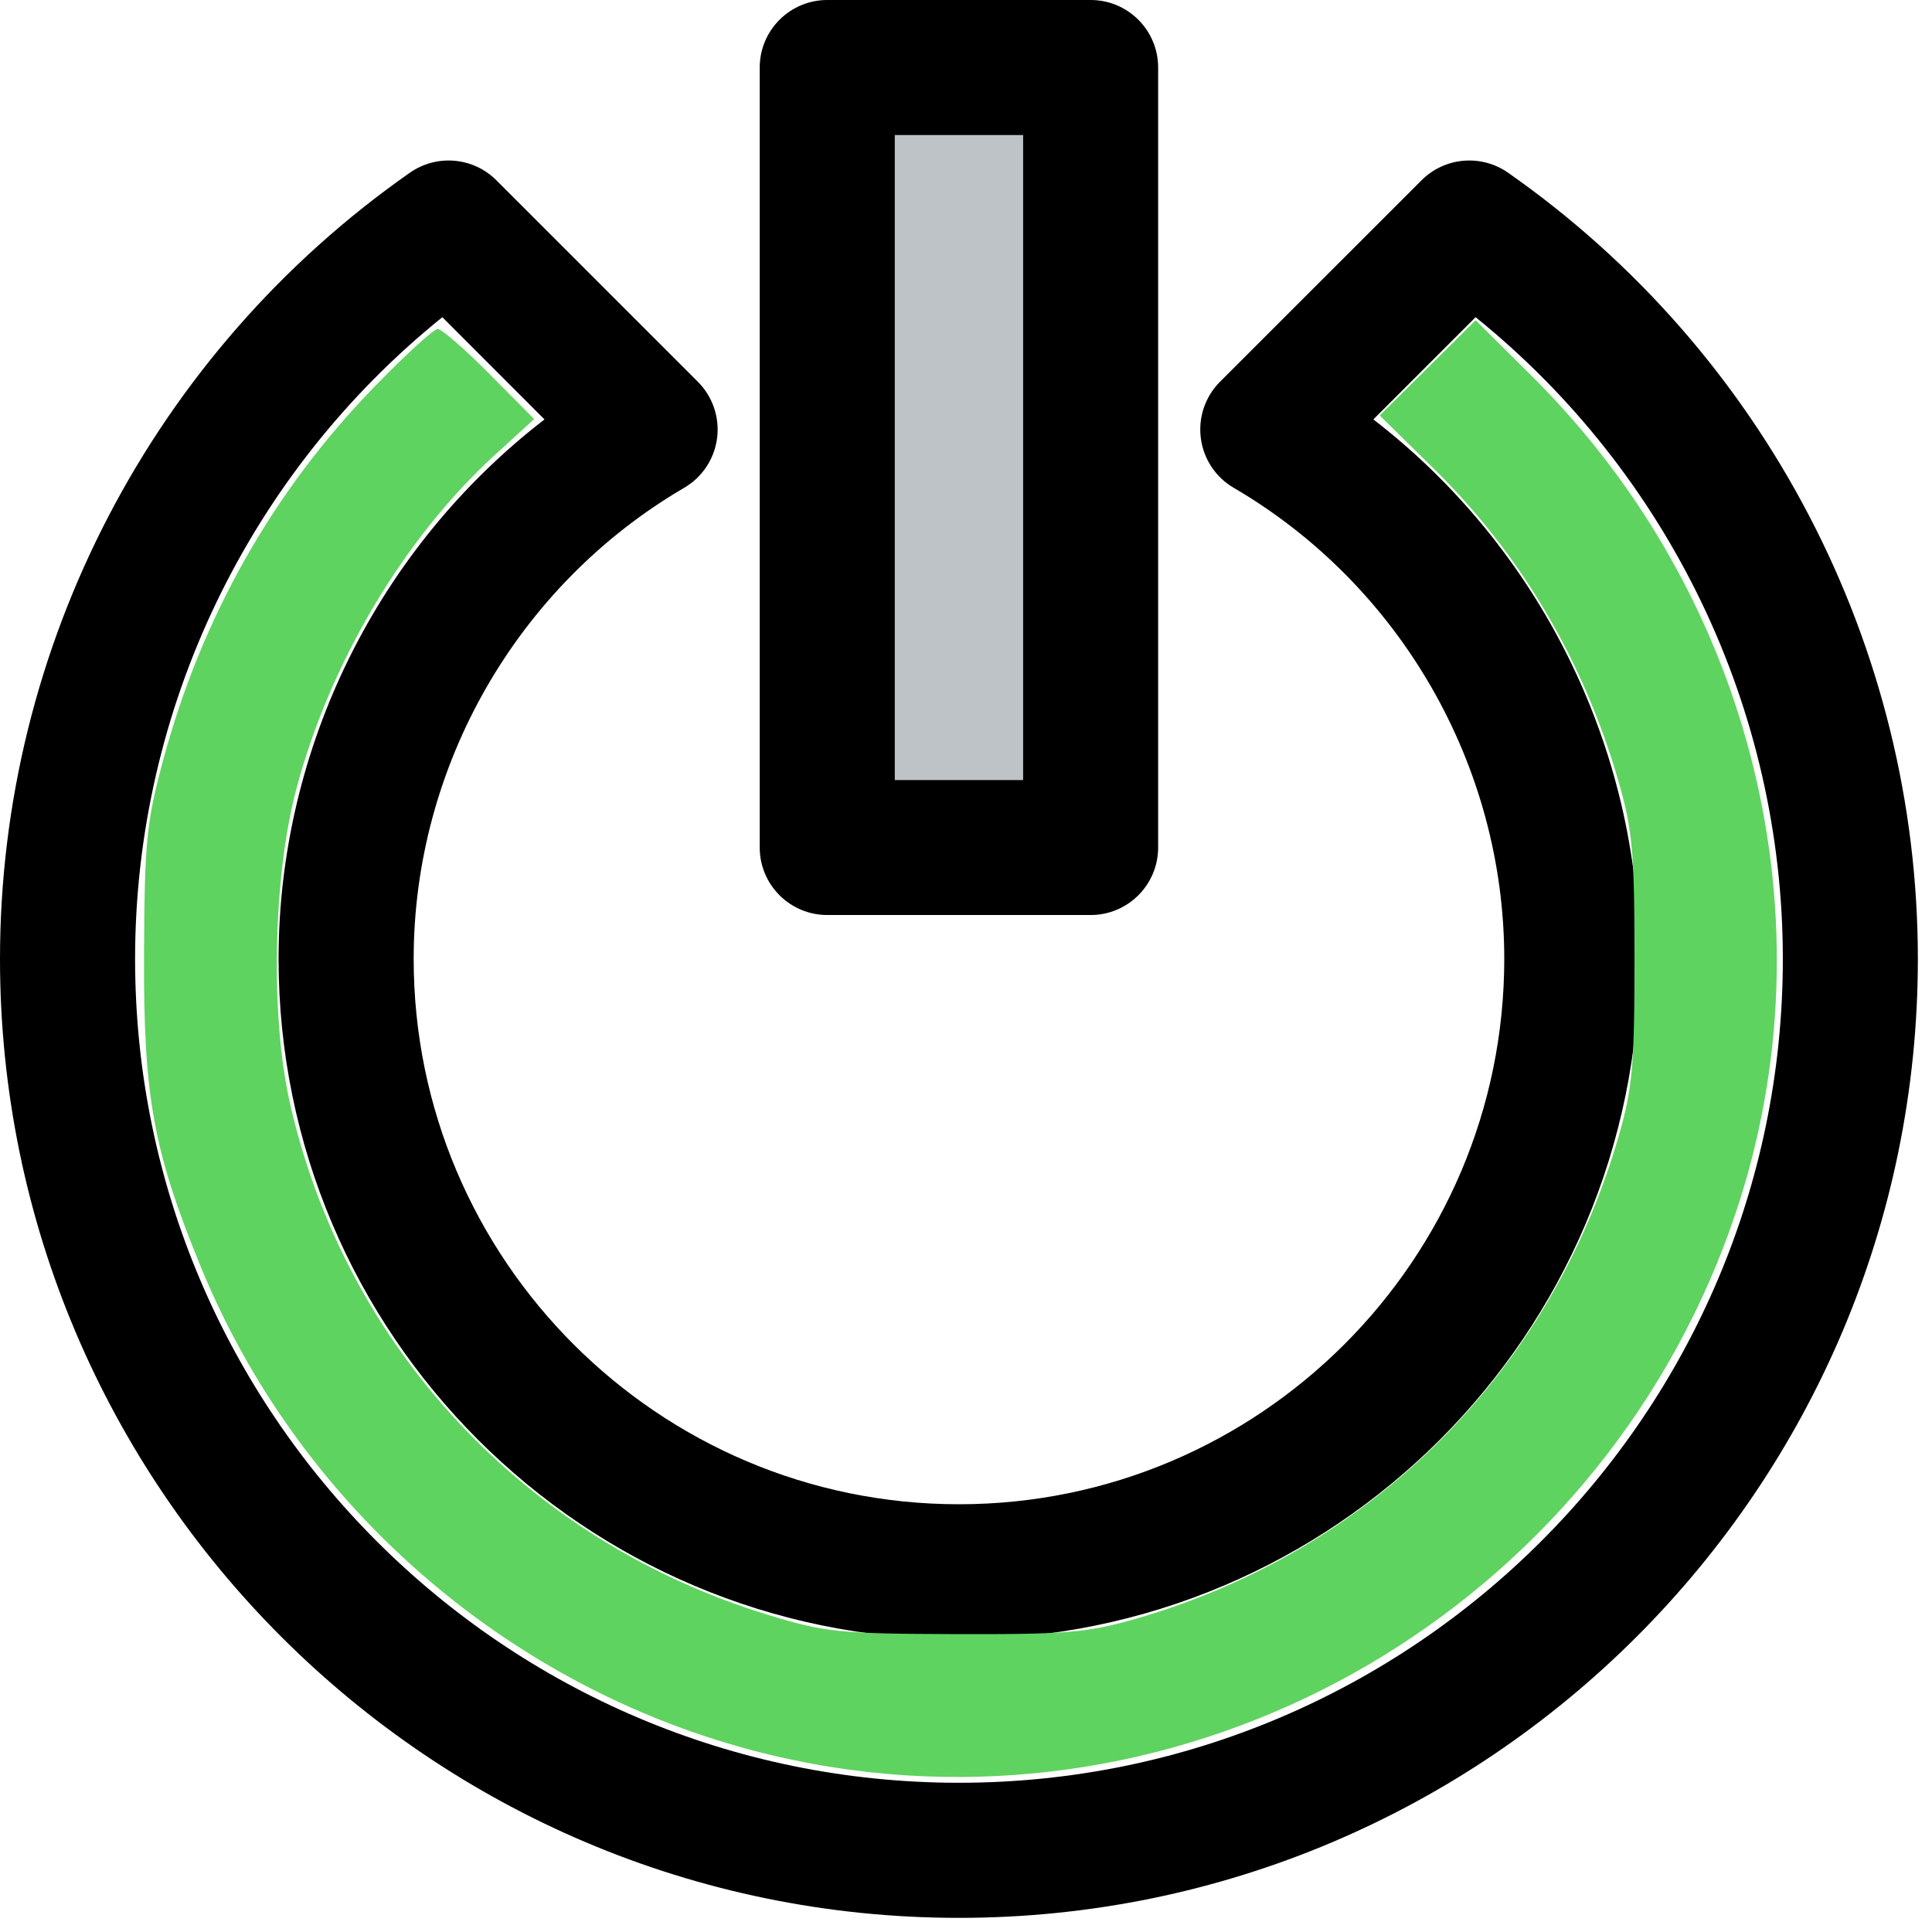 <?xml version="1.0" encoding="UTF-8" standalone="no"?>
<!-- Uploaded to: SVG Repo, www.svgrepo.com, Generator: SVG Repo Mixer Tools -->

<svg
   version="1.1"
   id="Layer_1"
   viewBox="0 0 100.827 100.827"
   xml:space="preserve"
   sodipodi:docname="power-button-green-icon.svg"
   inkscape:version="1.3.2 (091e20e, 2023-11-25, custom)"
   width="100.827"
   height="100.827"
   xmlns:inkscape="http://www.inkscape.org/namespaces/inkscape"
   xmlns:sodipodi="http://sodipodi.sourceforge.net/DTD/sodipodi-0.dtd"
   xmlns="http://www.w3.org/2000/svg"
   xmlns:svg="http://www.w3.org/2000/svg"><defs
   id="defs4" /><sodipodi:namedview
   id="namedview4"
   pagecolor="#ffffff"
   bordercolor="#000000"
   borderopacity="0.25"
   inkscape:showpageshadow="2"
   inkscape:pageopacity="0.0"
   inkscape:pagecheckerboard="0"
   inkscape:deskcolor="#d1d1d1"
   inkscape:zoom="2.7373737"
   inkscape:cx="148.5"
   inkscape:cy="148.5"
   inkscape:window-width="1920"
   inkscape:window-height="1009"
   inkscape:window-x="-8"
   inkscape:window-y="-8"
   inkscape:window-maximized="1"
   inkscape:current-layer="Layer_1" />
<g
   id="g4"
   transform="scale(0.337)">
	<g
   id="XMLID_17_">
		<g
   id="g3">
			<rect
   x="138.57"
   y="20.92"
   style="fill:#bdc3c7"
   width="19.87"
   height="99.87"
   id="rect1" />
			
			<path
   d="M 233.53,26.74 C 273.27,54.55 297,100.06 297,148.5 297,230.38 230.39,297 148.5,297 66.62,297 0,230.38 0,148.5 0,100.06 23.73,54.55 63.48,26.74 c 4.16,-2.9 9.8,-2.41 13.39,1.18 l 31.2,31.2 c 2.29,2.29 3.39,5.52 2.98,8.73 -0.42,3.22 -2.3,6.06 -5.1,7.69 -25.84,15.11 -41.89,43.07 -41.89,72.96 0,46.56 37.88,84.45 84.44,84.45 46.57,0 84.45,-37.89 84.45,-84.45 0,-29.89 -16.05,-57.85 -41.9,-72.96 -2.8,-1.63 -4.68,-4.47 -5.09,-7.69 -0.42,-3.21 0.68,-6.44 2.97,-8.73 l 31.21,-31.2 c 3.58,-3.59 9.23,-4.08 13.39,-1.18 z m 42.56,121.76 c 0,-38.7 -17.64,-75.23 -47.58,-99.38 l -15.83,15.83 c 25.68,19.8 41.18,50.74 41.18,83.55 0,58.1 -47.26,105.36 -105.36,105.36 -58.09,0 -105.36,-47.26 -105.36,-105.36 0,-32.81 15.5,-63.75 41.18,-83.55 L 68.5,49.12 C 38.55,73.27 20.92,109.8 20.92,148.5 c 0,70.35 57.23,127.58 127.58,127.58 70.35,0 127.59,-57.23 127.59,-127.58 z"
   id="path2" />
			<path
   d="m 179.35,10.46 v 120.78 c 0,5.78 -4.68,10.46 -10.45,10.46 h -40.79 c -5.77,0 -10.46,-4.68 -10.46,-10.46 V 10.46 C 117.65,4.68 122.34,0 128.11,0 h 40.79 c 5.77,0 10.45,4.68 10.45,10.46 z M 158.44,120.79 V 20.92 h -19.87 v 99.87 z"
   id="path3" />
		</g>
	</g>
</g>
<path
   style="fill:#5fd35f;stroke-width:0.365"
   d="M 43.472,92.232 C 28.823,89.935 16.125,79.885 10.483,66.122 8.004,60.078 7.487,57.244 7.516,49.865 7.54,43.963 7.641,42.923 8.503,39.712 10.509,32.243 14.237,25.644 19.53,20.194 c 1.615,-1.663 3.106,-3.024 3.313,-3.024 0.207,0 1.424,1.057 2.705,2.35 l 2.329,2.35 -2.067,1.889 c -4.741,4.333 -8.629,10.892 -10.361,17.478 -1.197,4.553 -1.342,11.791 -0.325,16.3 2.873,12.746 12.286,22.847 24.901,26.721 3.03,0.931 3.739,1.004 9.841,1.023 5.803,0.018 6.914,-0.078 9.46,-0.815 12.268,-3.553 21.587,-12.872 25.14,-25.14 0.729,-2.515 0.835,-3.701 0.835,-9.277 0,-5.576 -0.107,-6.762 -0.835,-9.277 -1.828,-6.31 -5.099,-11.845 -9.642,-16.315 l -2.82,-2.775 2.503,-2.484 2.503,-2.484 2.9,2.878 C 91.526,31.117 95.677,48.098 90.59,63.281 83.938,83.136 63.917,95.438 43.472,92.232 Z"
   id="path6" /></svg>

